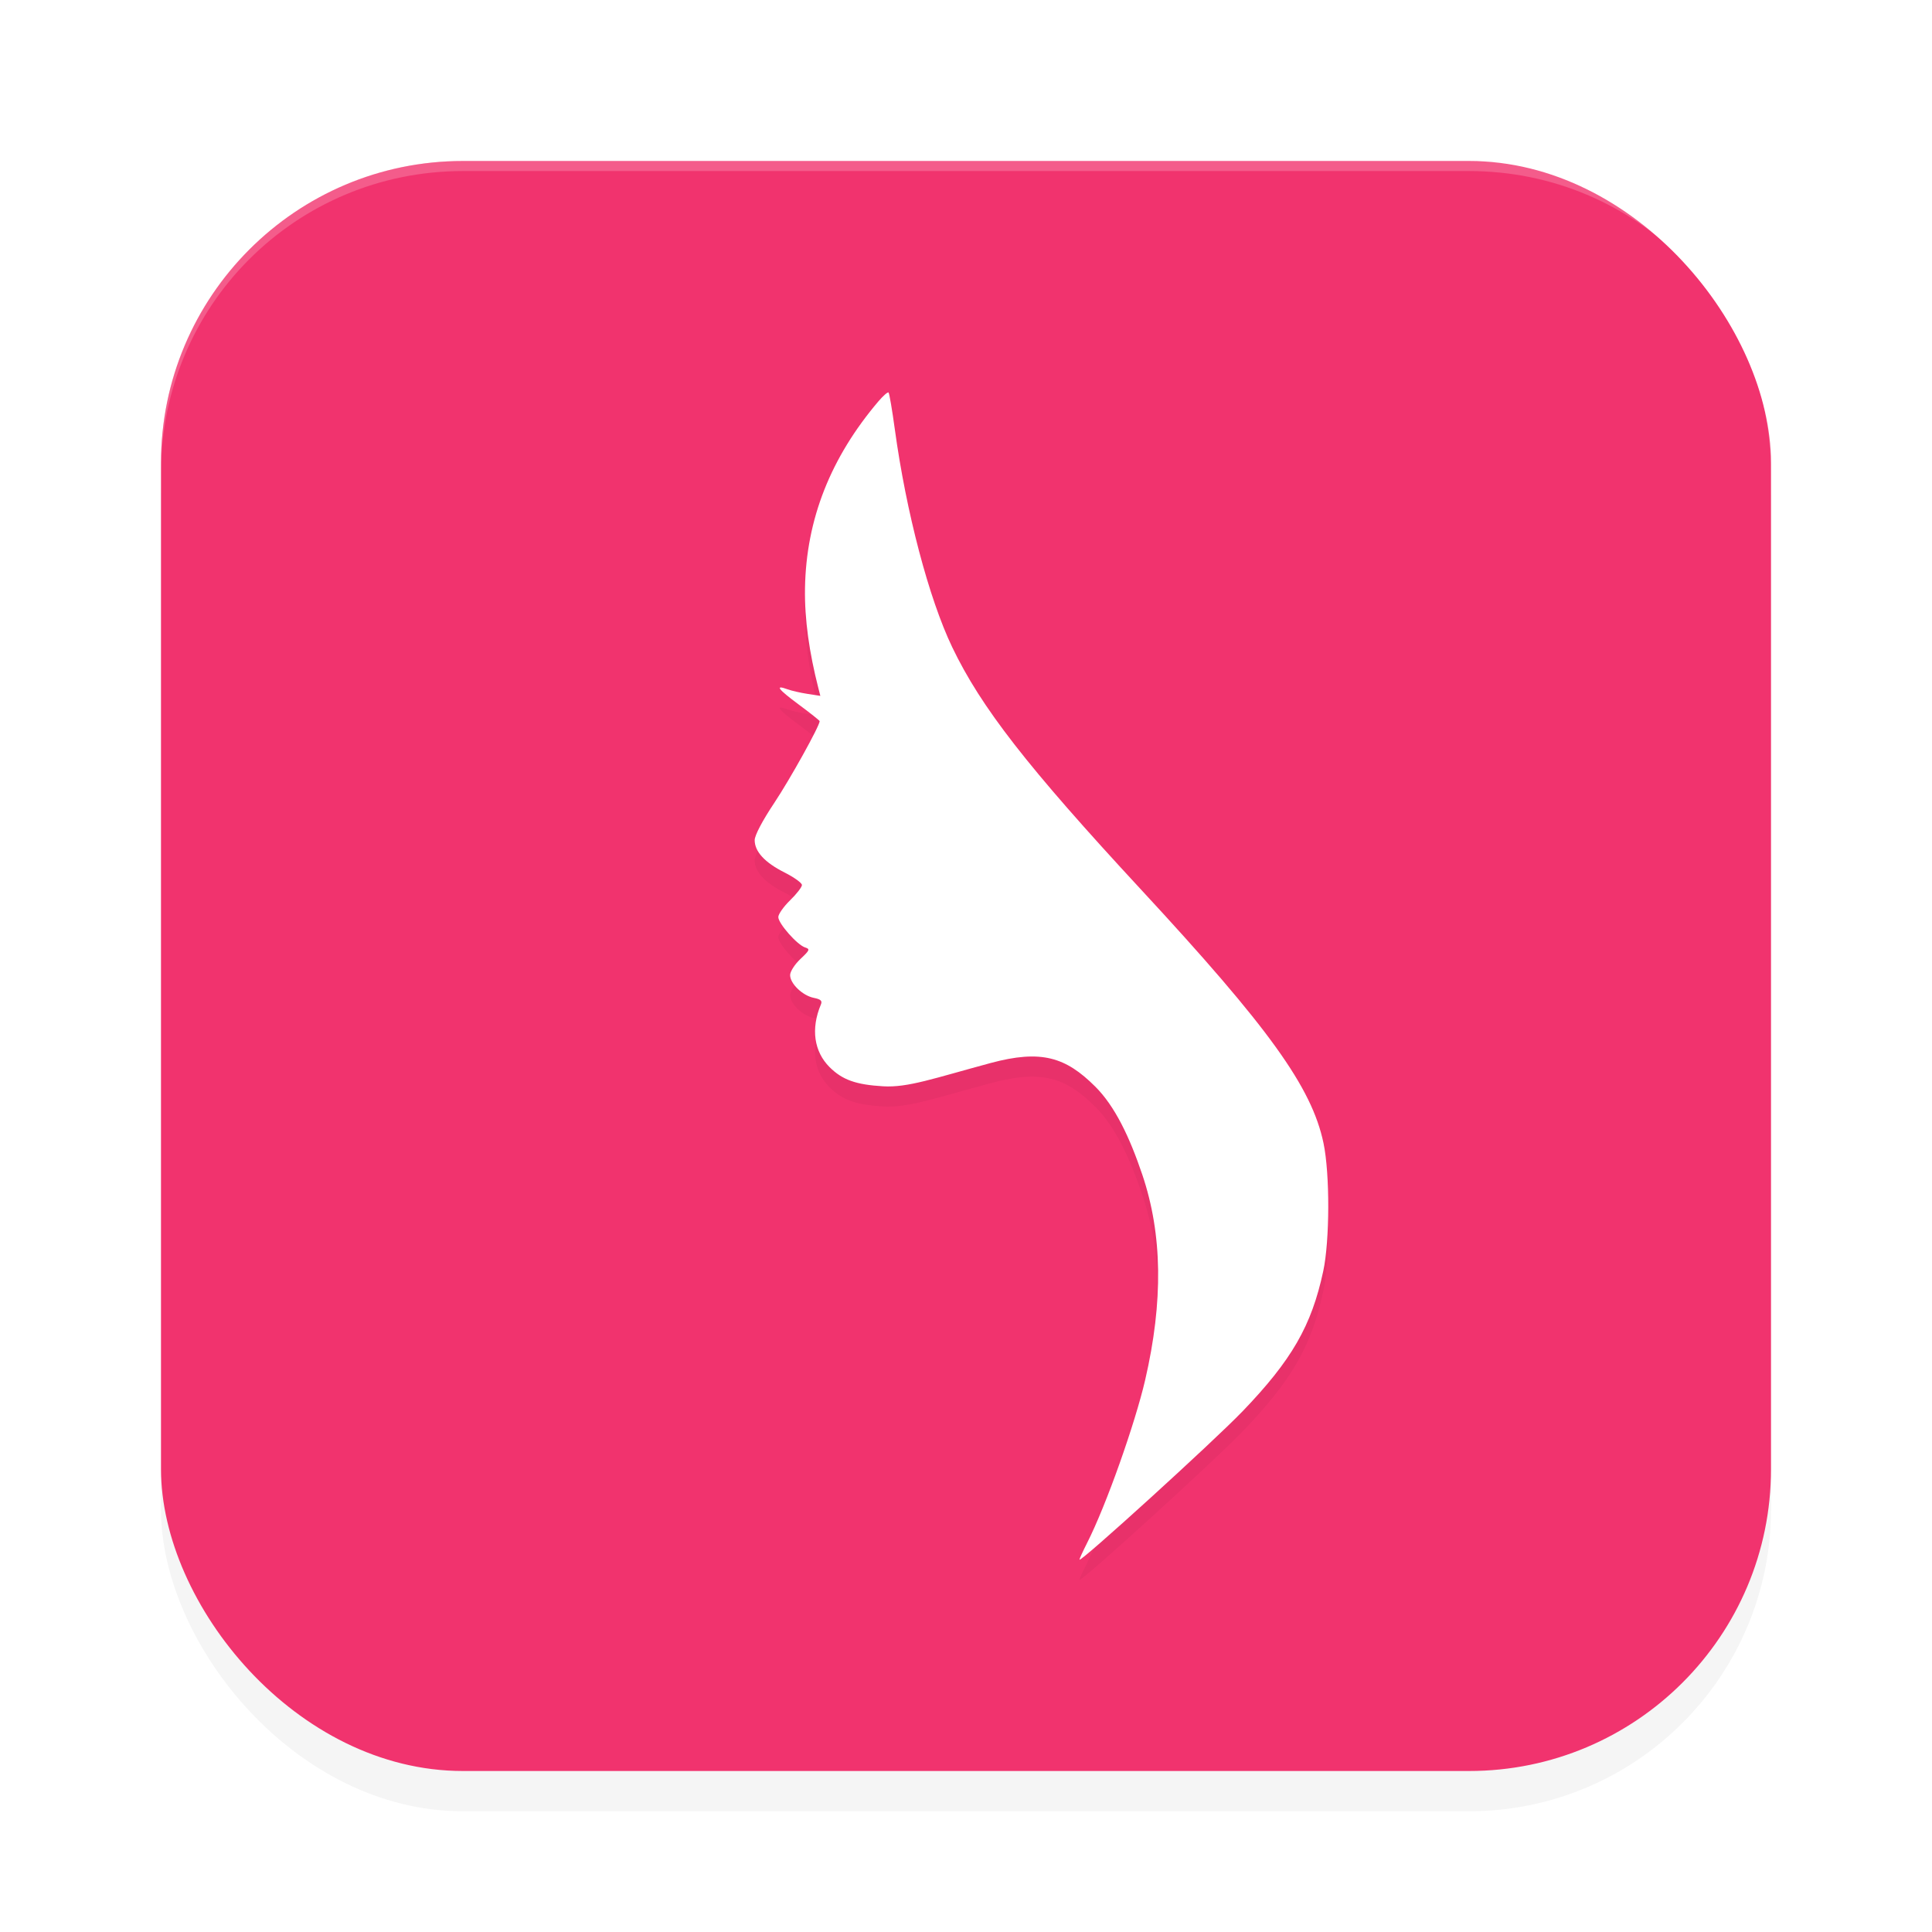 <?xml version="1.0" encoding="UTF-8" standalone="no"?>
<svg
   width="192"
   height="192"
   version="1"
   id="svg12"
   sodipodi:docname="apps_period_calendar.svg"
   inkscape:version="1.1.1 (1:1.1+202109281949+c3084ef5ed)"
   xmlns:inkscape="http://www.inkscape.org/namespaces/inkscape"
   xmlns:sodipodi="http://sodipodi.sourceforge.net/DTD/sodipodi-0.dtd"
   xmlns="http://www.w3.org/2000/svg"
   xmlns:svg="http://www.w3.org/2000/svg"
   xmlns:rdf="http://www.w3.org/1999/02/22-rdf-syntax-ns#"
   xmlns:cc="http://creativecommons.org/ns#"
   xmlns:dc="http://purl.org/dc/elements/1.1/">
  <defs
     id="defs16">
    <filter
       inkscape:collect="always"
       style="color-interpolation-filters:sRGB"
       id="filter955"
       x="-0.048"
       width="1.096"
       y="-0.048"
       height="1.096">
      <feGaussianBlur
         inkscape:collect="always"
         stdDeviation="3.2"
         id="feGaussianBlur957" />
    </filter>
    <filter
       inkscape:collect="always"
       style="color-interpolation-filters:sRGB"
       id="filter1953"
       x="-0.164"
       y="-0.081"
       width="1.328"
       height="1.161">
      <feGaussianBlur
         inkscape:collect="always"
         stdDeviation="3.893"
         id="feGaussianBlur1955" />
    </filter>
  </defs>
  <sodipodi:namedview
     pagecolor="#ffffff"
     bordercolor="#666666"
     borderopacity="1"
     objecttolerance="10"
     gridtolerance="10"
     guidetolerance="10"
     inkscape:pageopacity="0"
     inkscape:pageshadow="2"
     inkscape:window-width="1920"
     inkscape:window-height="1016"
     id="namedview14"
     showgrid="false"
     inkscape:zoom="1"
     inkscape:cx="93.5"
     inkscape:cy="98.5"
     inkscape:window-x="0"
     inkscape:window-y="32"
     inkscape:window-maximized="1"
     inkscape:current-layer="svg12"
     showguides="false"
     inkscape:document-rotation="0"
     inkscape:pagecheckerboard="0"
     inkscape:snap-bbox="true"
     inkscape:snap-bbox-midpoints="true"
     inkscape:snap-global="true">
    <inkscape:grid
       type="xygrid"
       id="grid852" />
  </sodipodi:namedview>
  <rect
     style="opacity:0.2;fill:#000000;fill-opacity:1;stroke-width:4;filter:url(#filter955)"
     width="160"
     height="160"
     x="16"
     y="20"
     rx="30"
     ry="30"
     id="rect953" />
  <rect
     style="fill:#f1336e;fill-opacity:1;stroke-width:4"
     width="160"
     height="160"
     x="16"
     y="16"
     rx="30"
     ry="30"
     id="rect4" />
  <path
     id="rect959"
     style="fill:#ffffff;fill-opacity:1;stroke-width:4;opacity:0.2"
     d="M 46 16 C 29.38 16 16 29.38 16 46 L 16 47 C 16 30.38 29.38 17 46 17 L 146 17 C 162.62 17 176 30.38 176 47 L 176 46 C 176 29.38 162.62 16 146 16 L 46 16 z " />
  <path
     style="opacity:0.2;fill:#000000;stroke-width:0.293;filter:url(#filter1953)"
     d="m 123.466,142.274 c 4.912,-5.111 6.871,-8.512 8.036,-13.947 0.653,-3.048 0.667,-9.665 0.026,-12.725 -1.164,-5.559 -5.418,-11.468 -18.168,-25.235 C 102.089,78.195 97.499,72.301 94.628,66.312 92.315,61.486 90.051,52.887 88.927,44.665 88.663,42.734 88.383,41.09 88.304,41.01 c -0.079,-0.079 -0.534,0.315 -1.011,0.878 C 82.579,47.441 80.115,53.564 80,60.459 c -0.052,3.129 0.435,6.417 1.317,9.883 l 0.207,0.813 -1.281,-0.198 c -0.705,-0.109 -1.597,-0.314 -1.982,-0.456 -1.295,-0.477 -0.96,-0.024 1.125,1.521 1.139,0.844 2.071,1.585 2.071,1.647 0,0.472 -2.942,5.77 -4.516,8.131 C 75.766,83.564 75,85.02 75,85.491 c 0,1.139 1.002,2.226 2.964,3.213 0.952,0.479 1.731,1.04 1.731,1.246 0,0.206 -0.528,0.889 -1.174,1.518 -0.646,0.628 -1.174,1.379 -1.174,1.667 0,0.639 1.882,2.773 2.664,3.02 0.509,0.161 0.463,0.273 -0.463,1.144 -0.565,0.531 -1.027,1.252 -1.027,1.602 0,0.852 1.238,2.042 2.356,2.265 0.687,0.137 0.856,0.293 0.705,0.652 -1.022,2.428 -0.683,4.692 0.862,6.233 1.265,1.261 2.609,1.742 5.32,1.903 2.466,0.146 5.021,-0.787 10.67,-2.31 5.061,-1.365 7.476,-0.58 10.397,2.326 1.973,1.962 3.424,5.02 4.69,8.766 2.001,5.921 2.093,12.597 0.282,20.413 -0.983,4.243 -3.843,12.403 -5.783,16.218 -0.408,0.803 -0.742,1.534 -0.742,1.624 0,0.377 13.316,-11.731 16.185,-14.718 z"
     id="path1915"
     sodipodi:nodetypes="sscsssscsscssssssssssssssssssssssss" />
  <path
     style="fill:#ffffff;stroke-width:0.293"
     d="m 123.466,140.274 c 4.912,-5.111 6.871,-8.512 8.036,-13.947 0.653,-3.048 0.667,-9.665 0.026,-12.725 -1.164,-5.559 -5.418,-11.468 -18.168,-25.235 C 102.089,76.195 97.499,70.301 94.628,64.312 92.315,59.486 90.051,50.887 88.927,42.665 88.663,40.734 88.383,39.09 88.304,39.01 88.225,38.931 87.77,39.326 87.293,39.888 82.579,45.441 80.115,51.564 80,58.459 c -0.052,3.129 0.435,6.417 1.317,9.883 l 0.207,0.813 -1.281,-0.198 c -0.705,-0.109 -1.597,-0.314 -1.982,-0.456 -1.295,-0.477 -0.96,-0.024 1.125,1.521 1.139,0.844 2.071,1.585 2.071,1.647 0,0.472 -2.942,5.77 -4.516,8.131 C 75.766,81.564 75,83.02 75,83.492 c 0,1.139 1.002,2.226 2.964,3.213 0.952,0.479 1.731,1.04 1.731,1.246 0,0.206 -0.528,0.889 -1.174,1.518 -0.646,0.628 -1.174,1.379 -1.174,1.667 0,0.639 1.882,2.773 2.664,3.02 0.509,0.161 0.463,0.273 -0.463,1.144 -0.565,0.531 -1.027,1.252 -1.027,1.602 0,0.852 1.238,2.042 2.356,2.265 0.687,0.137 0.856,0.293 0.705,0.652 -1.022,2.428 -0.683,4.692 0.862,6.233 1.265,1.261 2.609,1.742 5.32,1.903 2.466,0.146 5.021,-0.787 10.67,-2.31 5.061,-1.365 7.476,-0.58 10.397,2.326 1.973,1.962 3.424,5.02 4.69,8.766 2.001,5.921 2.093,12.597 0.282,20.413 -0.983,4.243 -3.843,12.403 -5.783,16.218 -0.408,0.803 -0.742,1.534 -0.742,1.624 0,0.377 13.316,-11.731 16.185,-14.718 z"
     id="path1046"
     sodipodi:nodetypes="sscsssscsscssssssssssssssssssssssss" />
</svg>
